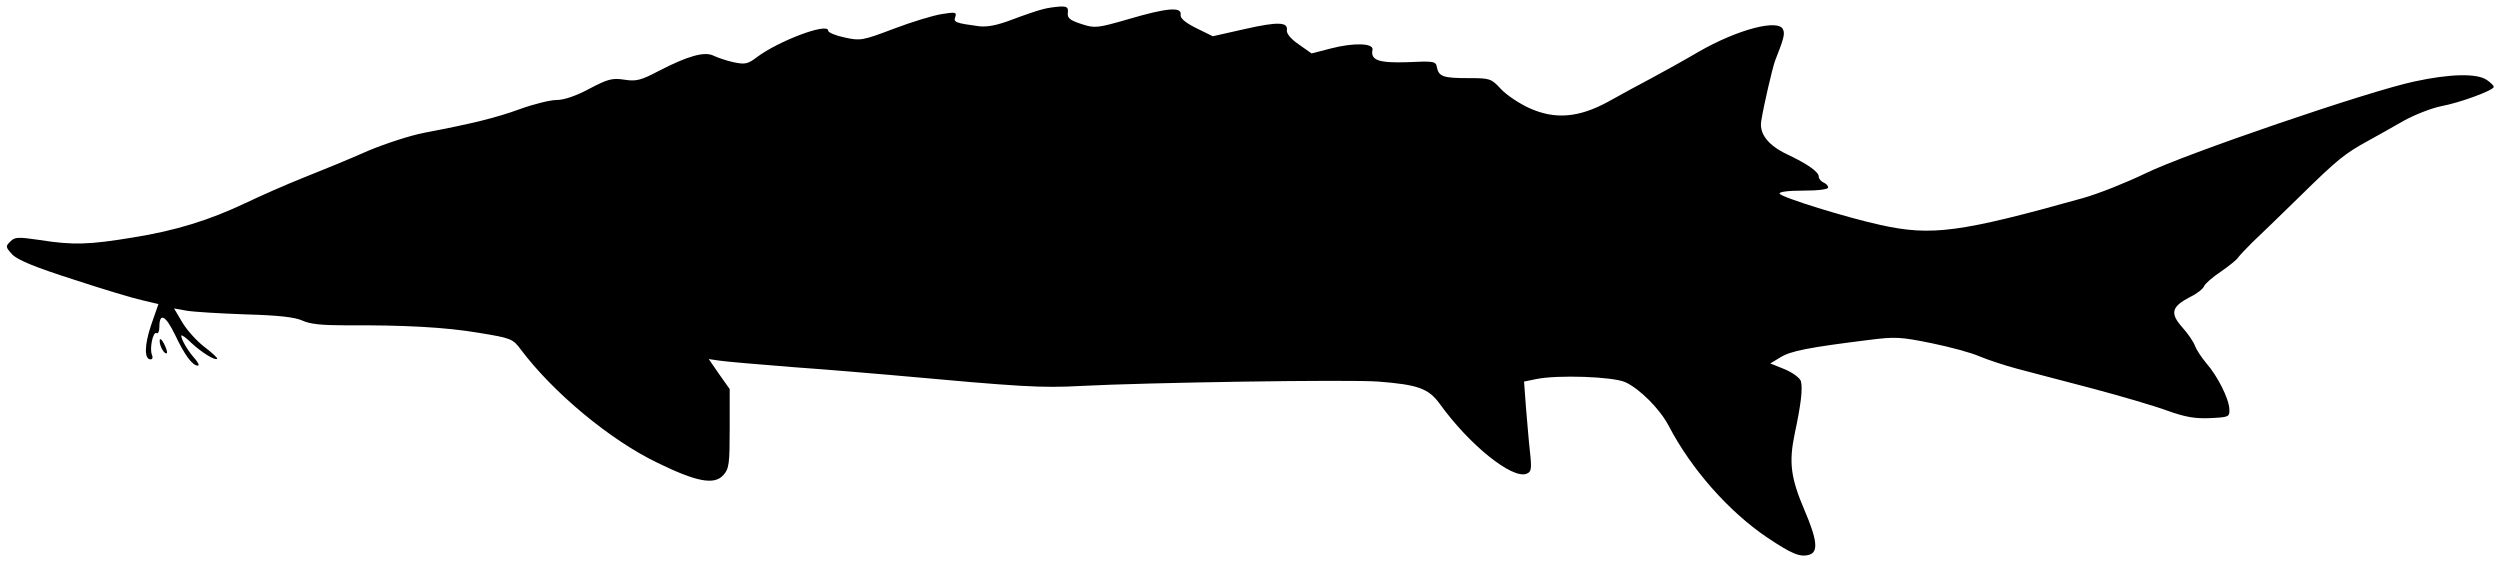 <svg xmlns="http://www.w3.org/2000/svg" xmlns:dc="http://dublincore.org/documents/dcmi-terms/" height="240" version="1" viewBox="0 0 800 180" width="800pt"><path d="M333.5 3c-1.6.4-6 1.9-9.7 3.3-4.7 1.8-7.9 2.4-10.5 2.1-7.5-1-8.3-1.3-7.6-3 .5-1.5 0-1.6-4.3-.9-2.7.4-9.6 2.5-15.4 4.7-10 3.8-10.7 3.9-15.7 2.8-2.9-.6-5.3-1.6-5.3-2.2 0-2.7-15.9 3.3-22.8 8.5-2.9 2.2-3.8 2.4-7.5 1.6-2.3-.5-5.2-1.5-6.4-2.1-2.9-1.4-8.2.1-17.5 4.9-5.7 3-7.2 3.4-11 2.8-3.9-.6-5.3-.2-11.2 2.9-4.3 2.3-8.1 3.6-10.5 3.6-2 0-7.3 1.3-11.7 2.9-7.7 2.8-15 4.6-30.7 7.6-4.2.8-12.3 3.4-18 5.8-5.6 2.5-14.9 6.3-20.7 8.6-5.8 2.3-14.1 6-18.5 8.1-11.4 5.4-22.2 8.8-36 11-13.9 2.3-19.1 2.5-29.8.8-6.9-1-8-1-9.4.5-1.6 1.5-1.5 1.8.6 4.1 1.7 1.8 7.3 4.1 19.5 8 9.4 3.1 19.4 6.1 22.2 6.7l5.1 1.2-2.3 6.6c-2.2 6.4-2.3 11.1-.2 11.1.6 0 .8-.7.4-1.5-.8-2.1.4-7.6 1.5-6.9.5.3.9-.6.9-2 0-4.7 2-3.7 5 2.5 3.1 6.6 5.6 9.9 7.3 9.9.6 0 .1-1-1-2.3-2.1-2.3-4.3-6-4.3-7.3 0-.4 1.5.6 3.2 2.3 3.3 3.1 7.7 5.8 8.3 5.1.2-.2-1.6-1.9-4.1-3.8-2.5-1.9-5.7-5.5-7.1-7.9l-2.6-4.4 3.9.7c2.1.4 10.7.9 18.9 1.2 10.8.3 15.9.9 18.3 2 2.3 1.1 6.2 1.5 13.5 1.5 19.3-.1 32.2.6 42.9 2.4 10.4 1.7 10.9 1.9 13.5 5.4 10.3 13.7 28.5 28.9 43.7 36.2 12.5 6.1 18.2 7.2 21.1 3.9 1.8-2 2-3.6 2-14.9v-12.6l-3.4-4.8-3.3-4.8 3.4.5c1.8.3 12.5 1.2 23.8 2.1 11.3.8 25.2 2 31 2.5 41.9 3.8 48 4.2 61 3.5 21-1.1 85.5-2.1 95-1.4 12.8 1 16.1 2.2 19.7 7.1 9.5 13.2 23.2 24.2 27.8 22.4 1.5-.6 1.7-1.4 1.1-6.9-.4-3.4-.9-9.9-1.3-14.4l-.6-8.2 3.9-.8c6.8-1.4 24.5-.8 28.5 1 4.6 2.1 11.1 8.6 13.9 14 7.2 13.8 19.2 27.4 31.5 35.7 7.9 5.3 10.6 6.4 13.5 5.5 2.9-.9 2.5-4.7-1.5-14.1-4.5-10.5-5.1-15.4-3.2-24.6 2-9.3 2.6-14.4 2-16.8-.3-1-2.5-2.7-5.1-3.8l-4.7-1.9 3.3-2c3.3-2 8.8-3.1 28.1-5.5 8.5-1.1 10.3-1 20.1 1 5.9 1.2 13 3.1 15.6 4.3 2.7 1.1 8.1 2.9 11.9 3.9 3.9 1 14.7 3.9 24 6.3 9.4 2.5 20.3 5.7 24.3 7.2 5.6 2 8.7 2.5 13.5 2.3 5.9-.3 6.2-.4 6.1-2.8-.1-3.4-3.8-10.7-7.4-14.8-1.6-1.9-3.2-4.4-3.6-5.5-.4-1.2-2.2-3.9-4.1-6-4-4.5-3.4-6.6 2.6-9.7 2.1-1 4.1-2.6 4.4-3.4.3-.8 2.7-2.9 5.4-4.7 2.6-1.8 5.1-3.8 5.5-4.5.5-.7 2.5-2.8 4.5-4.8 2.1-2 9-8.6 15.3-14.8 12.1-11.9 14.4-13.7 21.9-17.8 2.5-1.4 7.6-4.2 11.2-6.3 3.6-2 9-4.1 12-4.7 6-1.1 16.9-5.1 16.9-6.2 0-.4-1-1.4-2.2-2.2-3.1-2.2-11.9-2-23.3.5-14.6 3.1-73.4 23.2-86 29.4-6 2.9-15 6.5-20 7.9-39.3 11-48.4 12.2-64.7 8.6-11-2.4-31.6-8.8-32.3-10-.4-.6 2.6-1 7.4-1 4.9 0 8.1-.4 8.1-1s-.7-1.3-1.5-1.6c-.8-.4-1.5-1.2-1.5-1.9 0-1.5-3.7-4.1-10.1-7.1-6.1-2.9-9-6.6-8.3-10.7.8-5.1 3.6-17 4.4-19.2 2.8-7.1 3.2-8.6 2.6-10-1.3-3.6-14.6-.1-27.1 7.1-4.4 2.6-11.1 6.3-15 8.4-3.8 2-10.1 5.4-13.8 7.5-9.5 5.2-17.1 5.8-25.3 2.1-3.3-1.5-7.3-4.2-9.1-6.1-3.1-3.4-3.5-3.5-10.5-3.5-8 0-9.4-.5-10-3.5-.3-1.9-1-2-9.4-1.6-9.2.3-11.9-.6-11.2-4 .4-2.1-6-2.3-13.3-.4l-6.2 1.6-4.1-2.9c-2.4-1.6-4-3.5-3.8-4.5.4-2.7-2.9-2.8-13.5-.4l-10.2 2.3-5.3-2.6c-3.6-1.8-5.2-3.2-5-4.3.4-2.6-4.4-2.2-16.6 1.4-10.1 2.9-10.8 3-15.1 1.6-3.7-1.2-4.6-1.9-4.4-3.6.2-1.7-.2-2.1-2.5-2-1.5.1-4 .4-5.7.9z"/><path d="M51.1 109c-.1 1.8 1.6 4.6 2.3 4 .2-.3-.2-1.6-.9-3-.8-1.5-1.4-1.9-1.4-1z"/></svg>